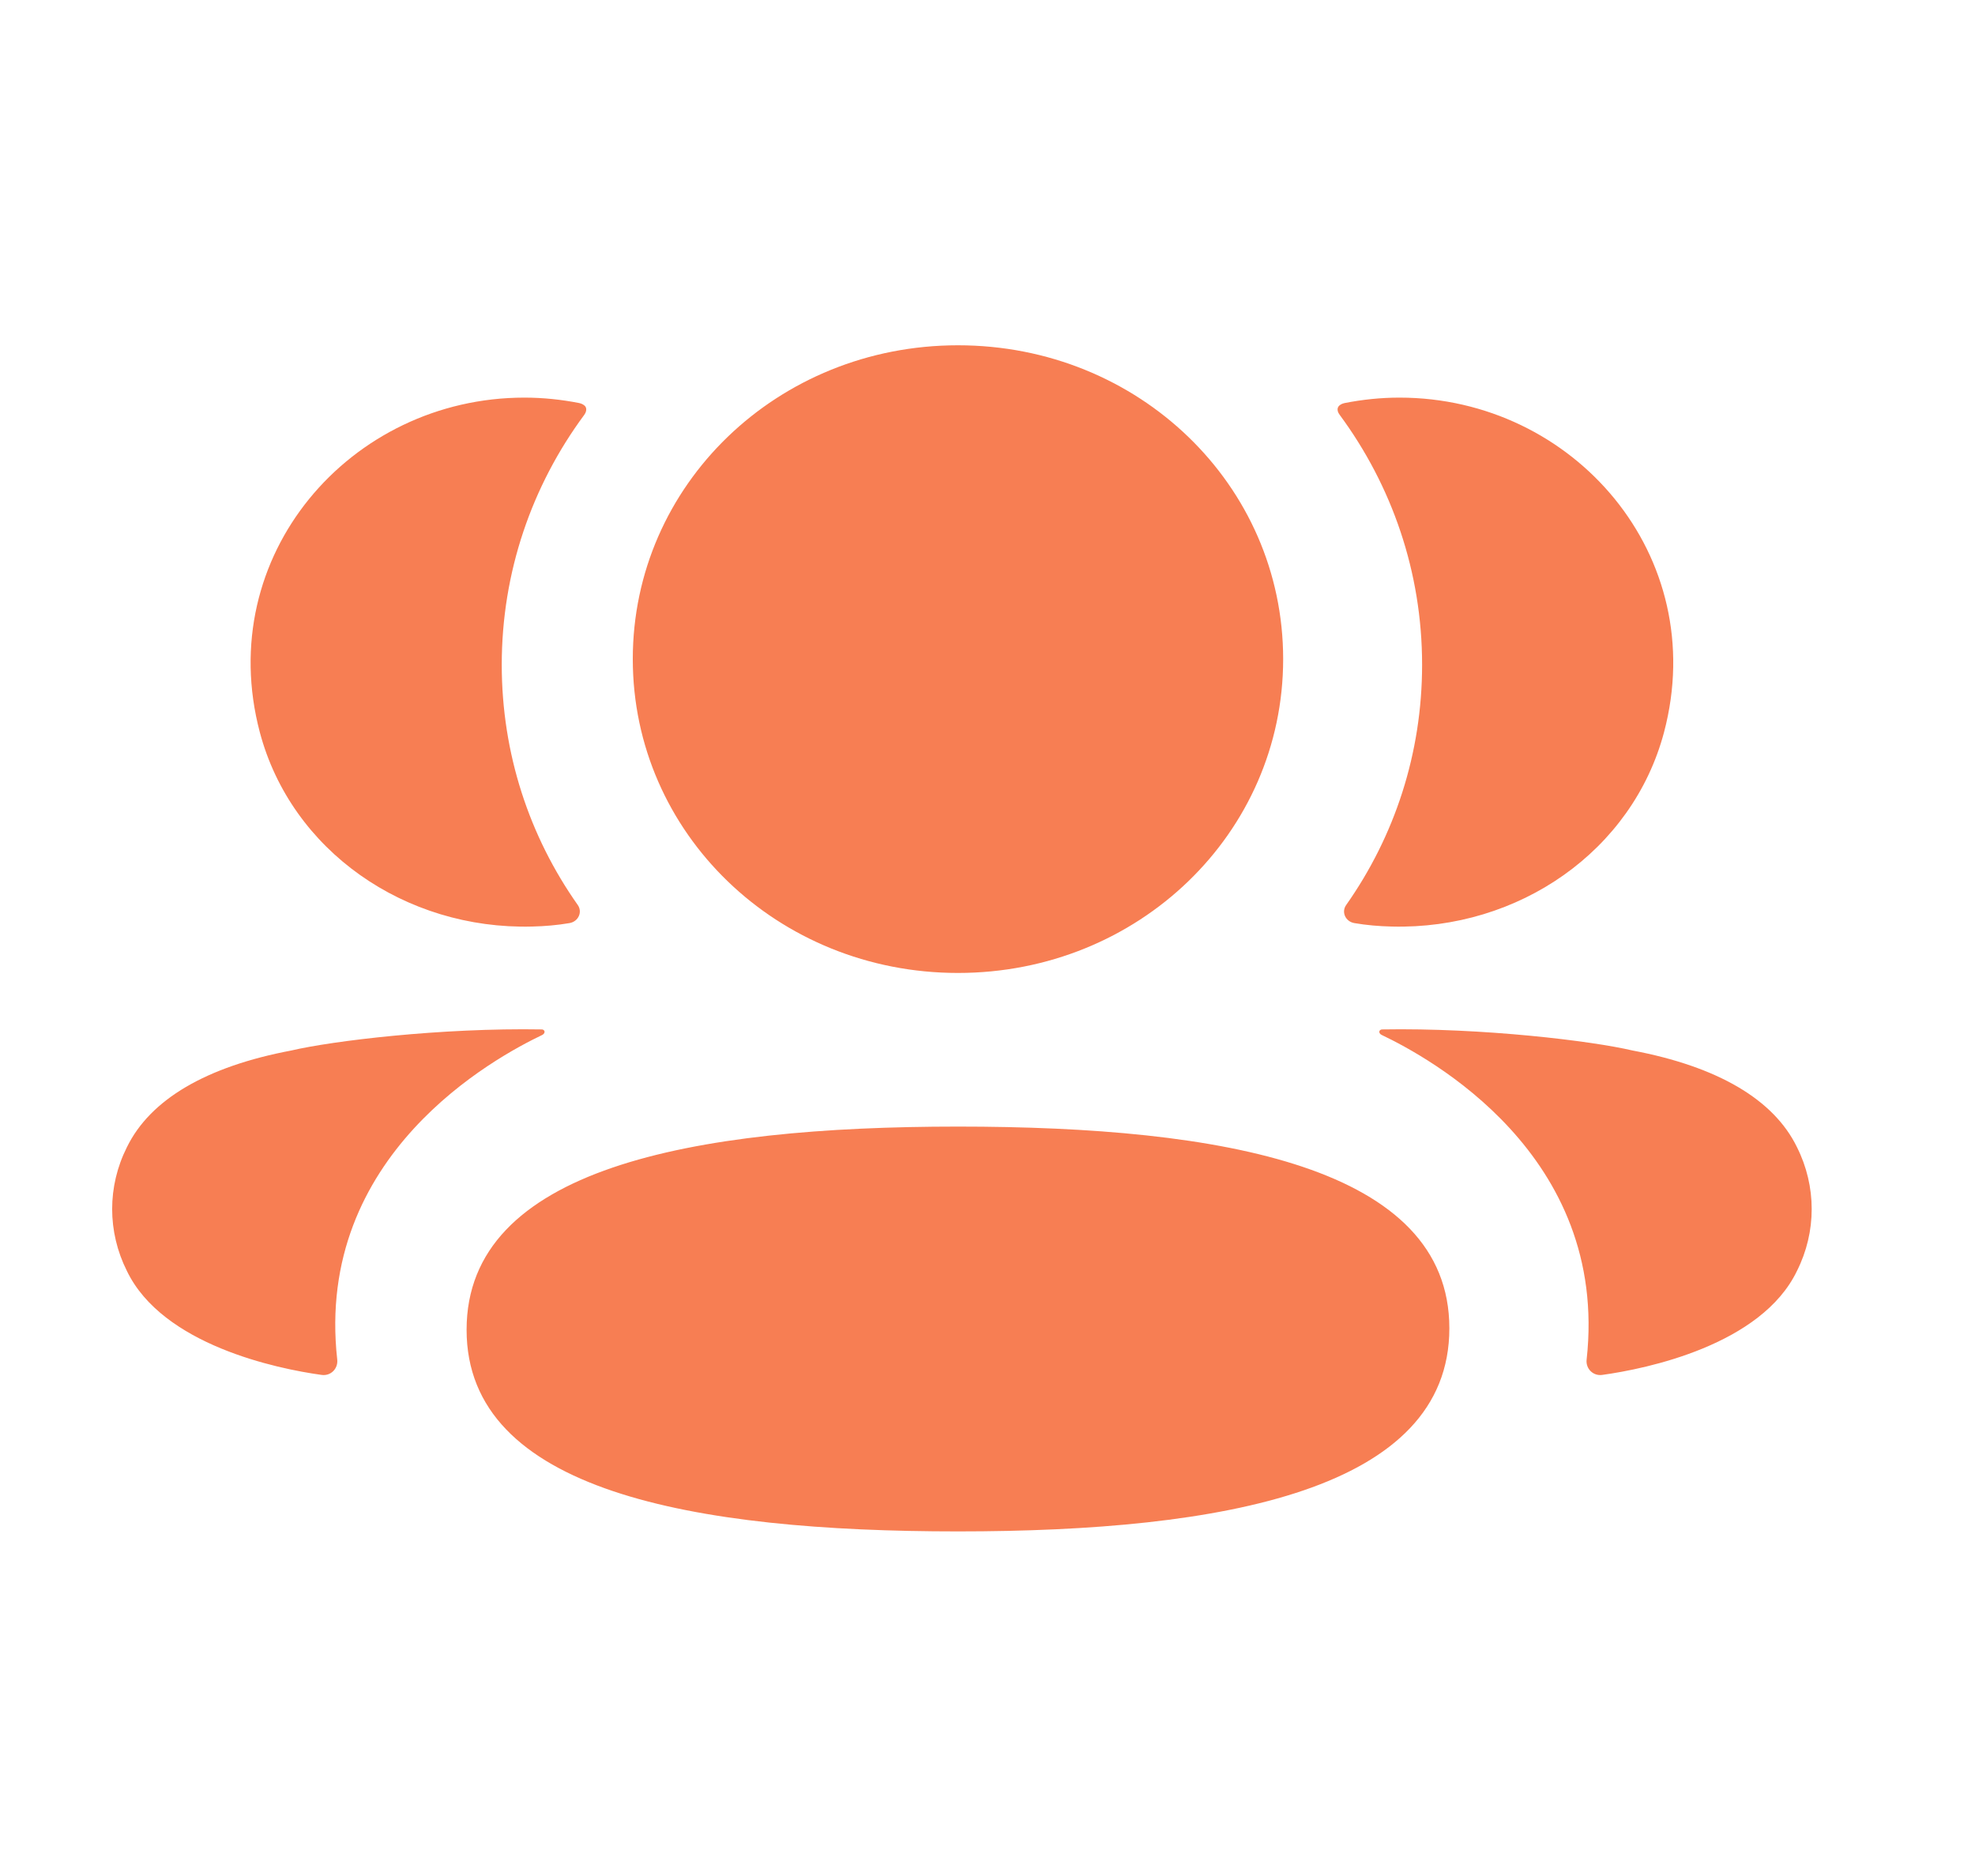 <svg width="20" height="19" viewBox="0 0 20 19" fill="none" xmlns="http://www.w3.org/2000/svg">
<path fill-rule="evenodd" clip-rule="evenodd" d="M12.994 6.675C12.994 8.439 11.529 9.854 9.701 9.854C7.874 9.854 6.408 8.439 6.408 6.675C6.408 4.91 7.874 3.497 9.701 3.497C11.529 3.497 12.994 4.91 12.994 6.675ZM9.701 15.51C7.017 15.51 4.725 15.102 4.725 13.468C4.725 11.834 7.002 11.41 9.701 11.41C12.385 11.41 14.677 11.819 14.677 13.453C14.677 15.087 12.4 15.51 9.701 15.51ZM14.401 6.732C14.401 7.632 14.122 8.47 13.632 9.166C13.581 9.238 13.626 9.334 13.715 9.349C13.837 9.37 13.964 9.381 14.093 9.384C15.379 9.417 16.532 8.618 16.851 7.416C17.323 5.63 15.937 4.027 14.172 4.027C13.98 4.027 13.796 4.047 13.617 4.082C13.593 4.087 13.567 4.098 13.553 4.119C13.536 4.145 13.549 4.179 13.566 4.201C14.096 4.919 14.401 5.794 14.401 6.732ZM16.53 10.639C17.394 10.802 17.962 11.135 18.197 11.618C18.396 12.015 18.396 12.476 18.197 12.872C17.837 13.622 16.676 13.863 16.225 13.925C16.132 13.938 16.057 13.861 16.067 13.771C16.297 11.693 14.464 10.707 13.99 10.481C13.97 10.471 13.966 10.455 13.968 10.446C13.969 10.439 13.977 10.428 13.993 10.426C15.019 10.408 16.122 10.543 16.53 10.639ZM5.389 9.384C5.518 9.381 5.644 9.37 5.767 9.349C5.856 9.334 5.901 9.238 5.851 9.166C5.36 8.47 5.081 7.632 5.081 6.732C5.081 5.794 5.386 4.919 5.917 4.201C5.933 4.179 5.945 4.145 5.929 4.119C5.915 4.099 5.889 4.087 5.865 4.082C5.686 4.047 5.502 4.027 5.31 4.027C3.545 4.027 2.159 5.63 2.631 7.416C2.95 8.618 4.104 9.417 5.389 9.384ZM5.514 10.445C5.516 10.456 5.512 10.47 5.493 10.481C5.018 10.708 3.184 11.693 3.415 13.77C3.425 13.861 3.35 13.938 3.257 13.925C2.806 13.863 1.646 13.622 1.285 12.872C1.086 12.475 1.086 12.015 1.285 11.619C1.521 11.135 2.088 10.802 2.952 10.639C3.36 10.543 4.463 10.408 5.49 10.426C5.505 10.428 5.513 10.439 5.514 10.445Z" fill="#F77E53"/>
</svg>
